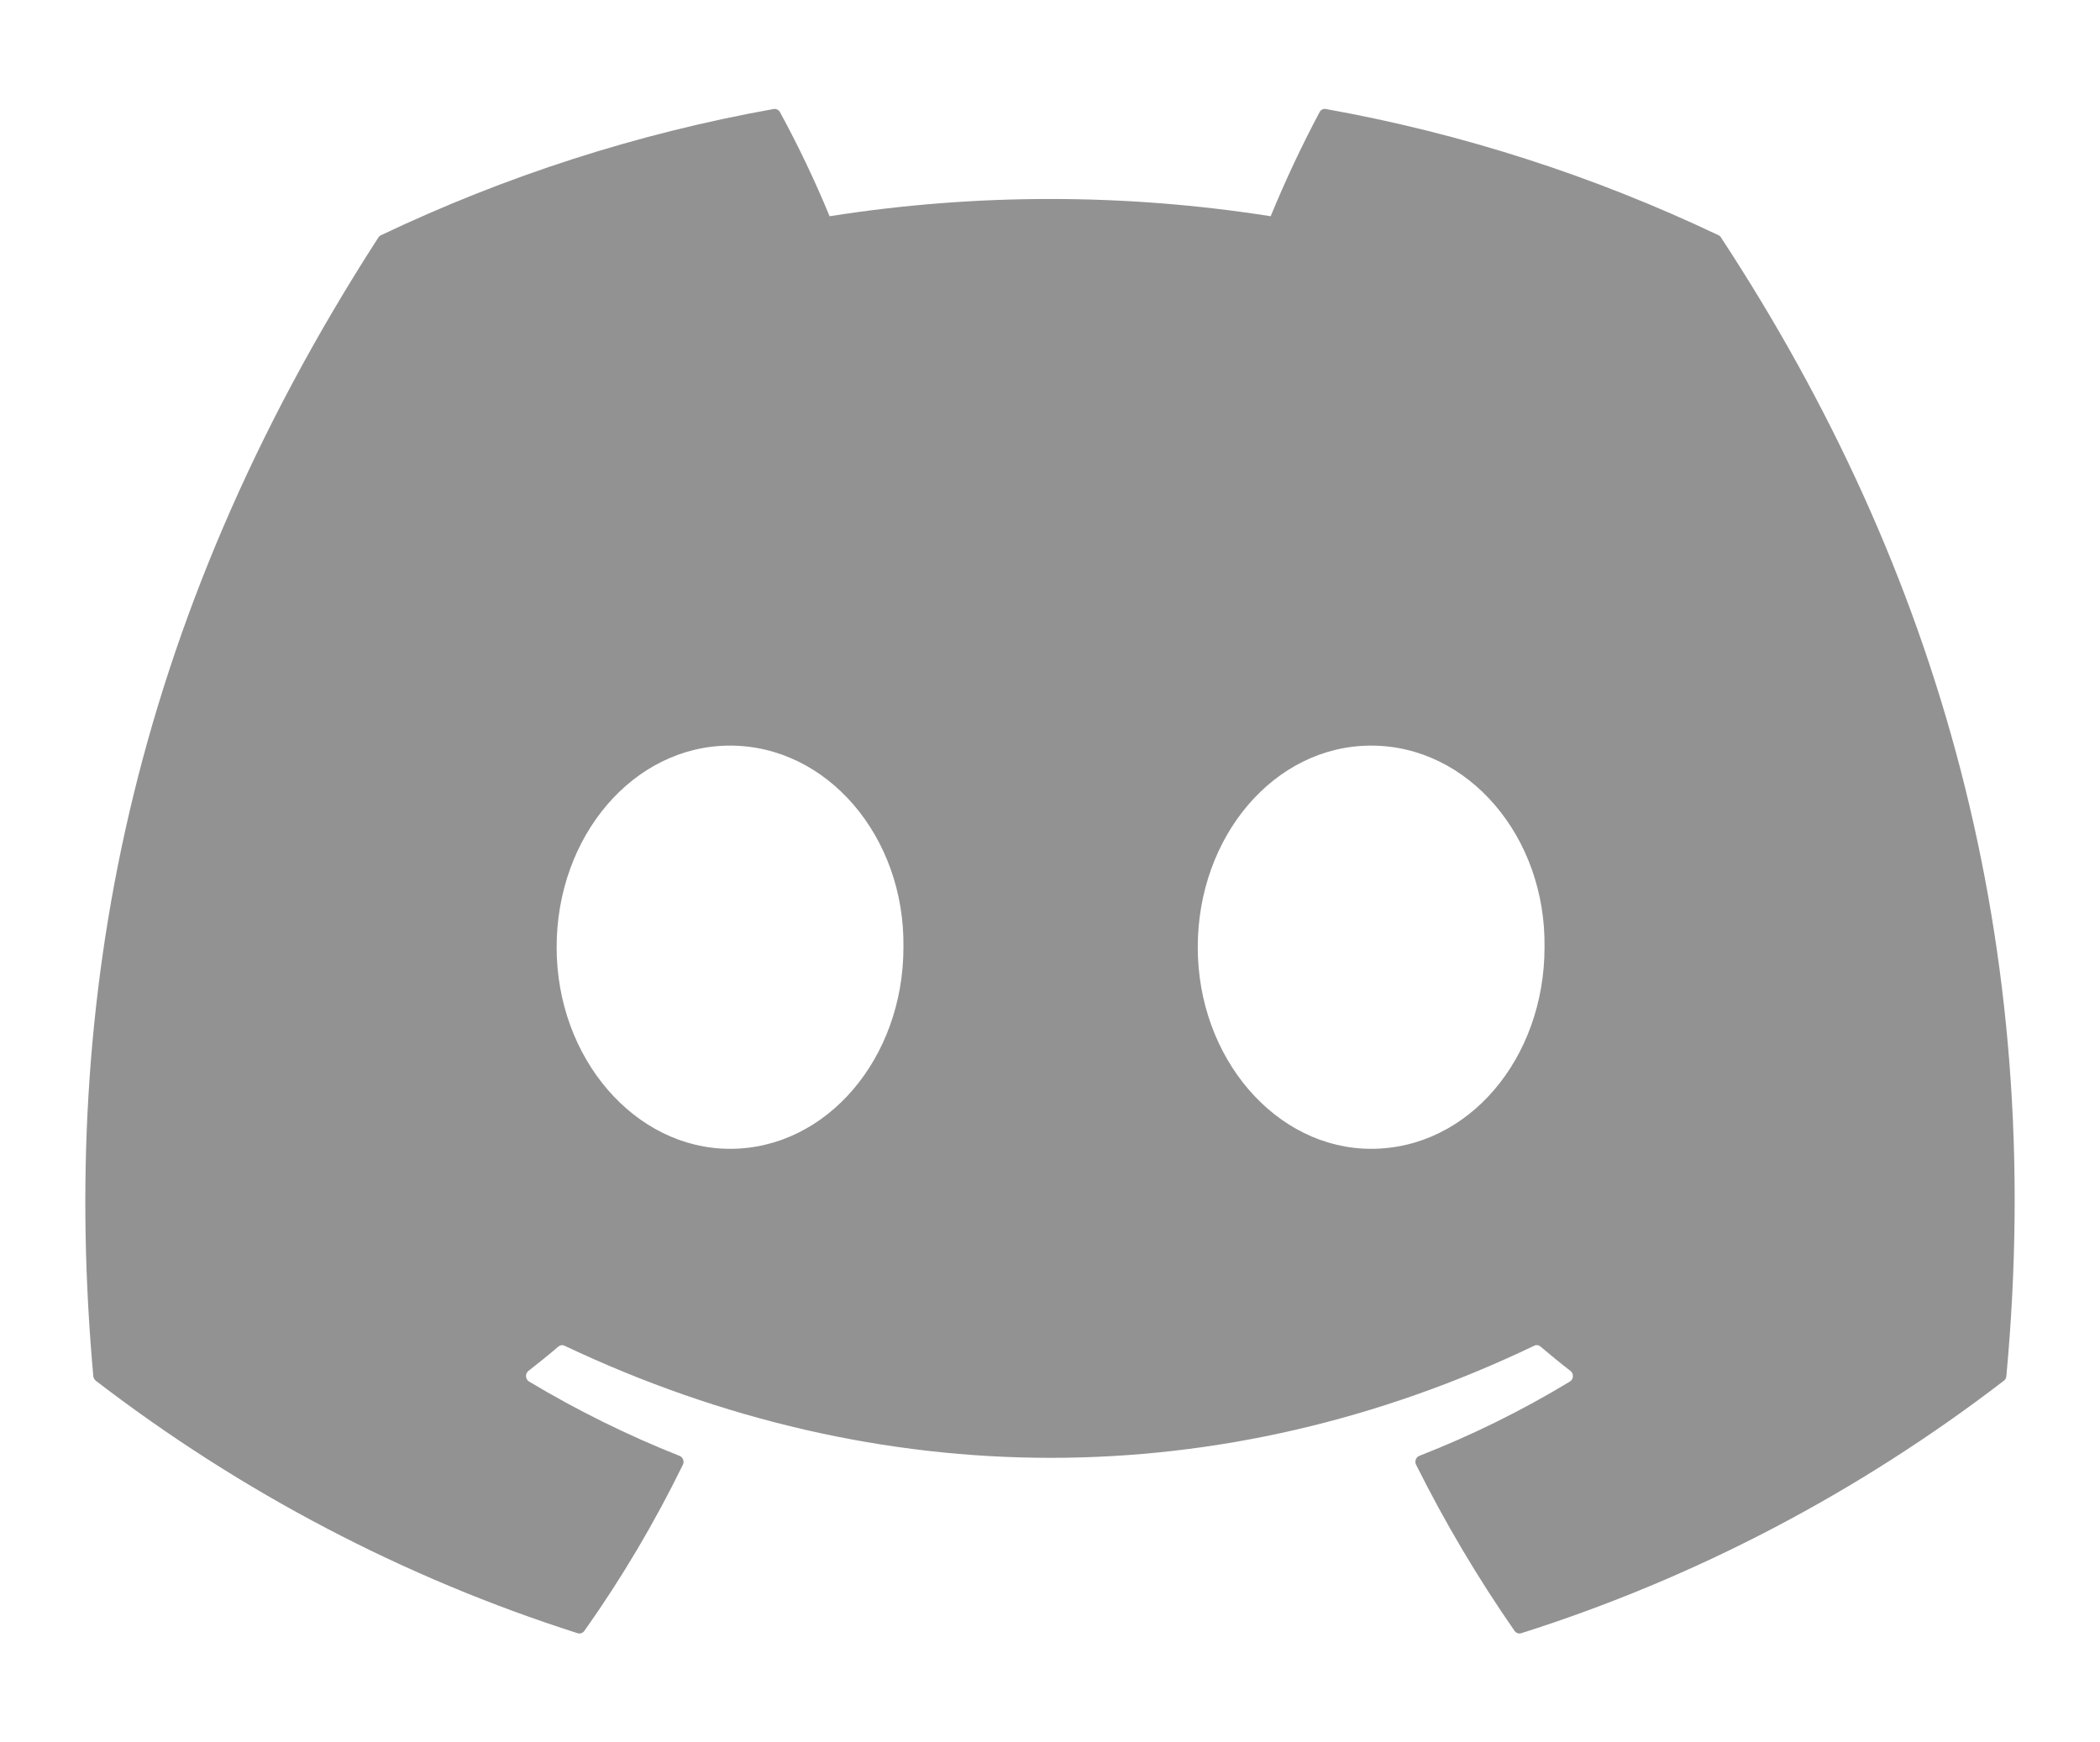 <svg width="47" height="39" viewBox="0 0 47 39" fill="none" xmlns="http://www.w3.org/2000/svg">
<path d="M38.52 5.32C38.508 5.295 38.488 5.277 38.464 5.266C35.664 3.934 32.71 2.984 29.675 2.44C29.647 2.435 29.619 2.438 29.593 2.451C29.568 2.463 29.547 2.484 29.534 2.509C29.131 3.267 28.766 4.044 28.439 4.84C25.167 4.325 21.839 4.325 18.567 4.84C18.238 4.042 17.867 3.264 17.456 2.509C17.442 2.484 17.421 2.464 17.395 2.452C17.37 2.44 17.342 2.435 17.315 2.44C14.279 2.983 11.324 3.933 8.525 5.266C8.501 5.277 8.481 5.295 8.467 5.318C2.869 13.989 1.336 22.447 2.088 30.8C2.09 30.821 2.096 30.841 2.106 30.859C2.115 30.877 2.128 30.892 2.144 30.905C5.404 33.409 9.05 35.319 12.927 36.556C12.954 36.565 12.983 36.564 13.01 36.555C13.037 36.546 13.061 36.528 13.078 36.505C13.911 35.33 14.648 34.085 15.284 32.784C15.293 32.767 15.297 32.747 15.298 32.727C15.299 32.707 15.296 32.687 15.289 32.668C15.282 32.65 15.271 32.633 15.257 32.619C15.244 32.605 15.227 32.594 15.209 32.587C14.046 32.126 12.919 31.569 11.841 30.923C11.821 30.911 11.805 30.894 11.793 30.874C11.781 30.854 11.774 30.831 11.773 30.807C11.771 30.784 11.775 30.76 11.785 30.739C11.794 30.718 11.809 30.699 11.827 30.685C12.053 30.509 12.28 30.326 12.496 30.141C12.515 30.125 12.538 30.114 12.563 30.111C12.588 30.107 12.613 30.111 12.635 30.122C19.702 33.467 27.353 33.467 34.336 30.122C34.359 30.11 34.384 30.106 34.409 30.109C34.434 30.112 34.458 30.123 34.477 30.139C34.694 30.324 34.92 30.509 35.148 30.685C35.166 30.699 35.181 30.717 35.191 30.739C35.2 30.76 35.205 30.783 35.203 30.807C35.202 30.831 35.196 30.853 35.184 30.873C35.172 30.894 35.156 30.911 35.136 30.923C34.06 31.574 32.933 32.131 31.766 32.586C31.748 32.593 31.732 32.604 31.718 32.618C31.704 32.632 31.694 32.649 31.687 32.668C31.68 32.687 31.677 32.707 31.678 32.727C31.679 32.747 31.684 32.767 31.693 32.784C32.339 34.078 33.075 35.321 33.897 36.503C33.914 36.527 33.937 36.545 33.964 36.555C33.992 36.564 34.021 36.565 34.048 36.556C37.932 35.324 41.584 33.412 44.848 30.905C44.864 30.893 44.877 30.878 44.887 30.86C44.897 30.842 44.903 30.823 44.904 30.802C45.805 21.145 43.397 12.756 38.52 5.32ZM16.339 25.714C14.211 25.714 12.458 23.689 12.458 21.202C12.458 18.715 14.178 16.689 16.339 16.689C18.518 16.689 20.254 18.732 20.22 21.202C20.22 23.689 18.501 25.714 16.339 25.714ZM30.687 25.714C28.56 25.714 26.807 23.689 26.807 21.202C26.807 18.715 28.526 16.689 30.687 16.689C32.866 16.689 34.602 18.732 34.568 21.202C34.568 23.689 32.866 25.714 30.687 25.714Z" fill="#929292"/>
</svg>
